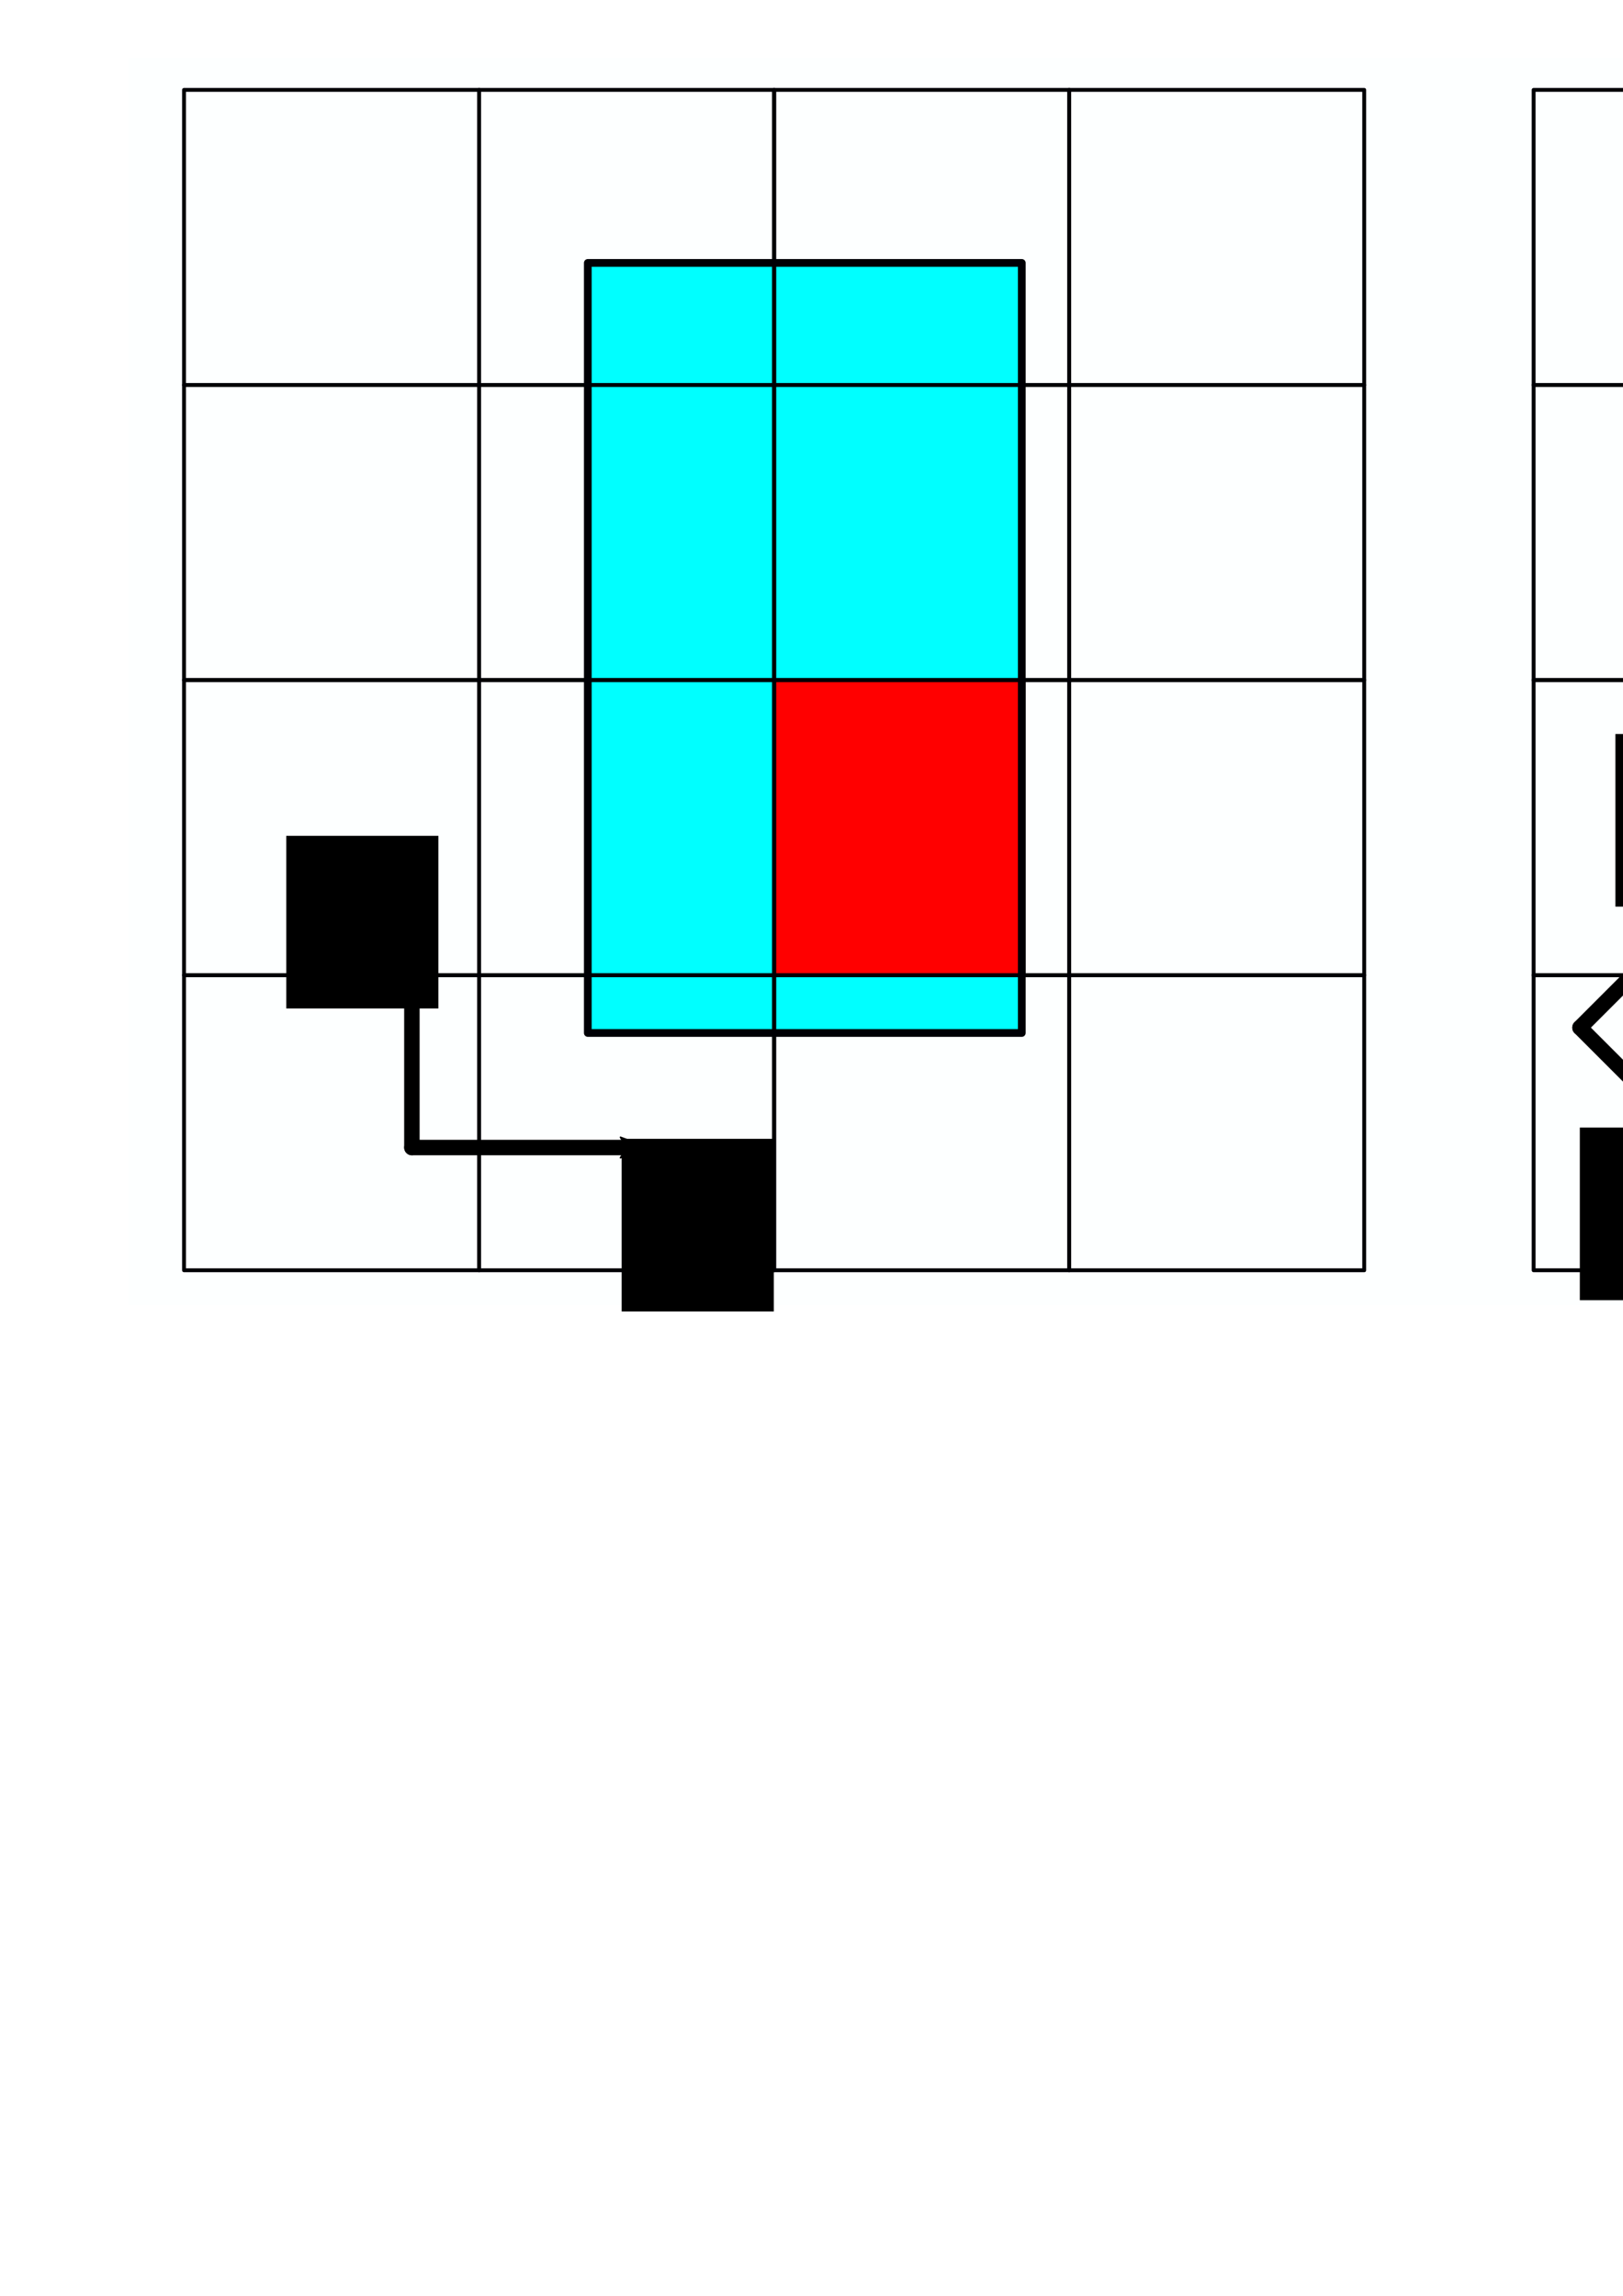 <?xml version="1.0" encoding="UTF-8" standalone="no"?>
<!-- Created with Inkscape (http://www.inkscape.org/) -->

<svg
   xmlns:dc="http://purl.org/dc/elements/1.1/"
   xmlns:cc="http://creativecommons.org/ns#"
   xmlns:rdf="http://www.w3.org/1999/02/22-rdf-syntax-ns#"
   xmlns:svg="http://www.w3.org/2000/svg"
   xmlns="http://www.w3.org/2000/svg"
   xmlns:sodipodi="http://sodipodi.sourceforge.net/DTD/sodipodi-0.dtd"
   xmlns:inkscape="http://www.inkscape.org/namespaces/inkscape"
   width="210mm"
   height="297mm"
   viewBox="0 0 210 297"
   version="1.1"
   id="svg8"
   inkscape:version="0.92.5 (2060ec1f9f, 2020-04-08)"
   sodipodi:docname="voxels.svg">
  <defs
     id="defs2">
    <marker
       inkscape:stockid="Arrow2Mend"
       orient="auto"
       refY="0.0"
       refX="0.0"
       id="Arrow2Mend"
       style="overflow:visible;"
       inkscape:isstock="true">
      <path
         id="path1043"
         style="fill-rule:evenodd;stroke-width:0.625;stroke-linejoin:round;stroke:#000000;stroke-opacity:1;fill:#000000;fill-opacity:1"
         d="M 8.719,4.034 L -2.207,0.016 L 8.719,-4.002 C 6.973,-1.63 6.983,1.616 8.719,4.034 z "
         transform="scale(0.6) rotate(180) translate(0,0)" />
    </marker>
    <marker
       inkscape:stockid="Arrow2Mend"
       orient="auto"
       refY="0"
       refX="0"
       id="Arrow2Mend-8"
       style="overflow:visible"
       inkscape:isstock="true">
      <path
         inkscape:connector-curvature="0"
         id="path1043-8"
         style="fill:#000000;fill-opacity:1;fill-rule:evenodd;stroke:#000000;stroke-width:0.625;stroke-linejoin:round;stroke-opacity:1"
         d="M 8.719,4.034 -2.207,0.016 8.719,-4.002 c -1.745,2.372 -1.735,5.617 -6e-7,8.035 z"
         transform="scale(-0.6)" />
    </marker>
    <marker
       inkscape:stockid="Arrow2Mend"
       orient="auto"
       refY="0"
       refX="0"
       id="Arrow2Mend-8-7"
       style="overflow:visible"
       inkscape:isstock="true">
      <path
         inkscape:connector-curvature="0"
         id="path1043-8-6"
         style="fill:#000000;fill-opacity:1;fill-rule:evenodd;stroke:#000000;stroke-width:0.625;stroke-linejoin:round;stroke-opacity:1"
         d="M 8.719,4.034 -2.207,0.016 8.719,-4.002 c -1.745,2.372 -1.735,5.617 -6e-7,8.035 z"
         transform="scale(-0.6)" />
    </marker>
    <marker
       inkscape:stockid="Arrow2Mend"
       orient="auto"
       refY="0"
       refX="0"
       id="Arrow2Mend-89"
       style="overflow:visible"
       inkscape:isstock="true">
      <path
         inkscape:connector-curvature="0"
         id="path1043-0"
         style="fill:#000000;fill-opacity:1;fill-rule:evenodd;stroke:#000000;stroke-width:0.625;stroke-linejoin:round;stroke-opacity:1"
         d="M 8.719,4.034 -2.207,0.016 8.719,-4.002 c -1.745,2.372 -1.735,5.617 -6e-7,8.035 z"
         transform="scale(-0.6)" />
    </marker>
    <clipPath
       clipPathUnits="userSpaceOnUse"
       id="clipPath2750">
      <rect
         style="opacity:1;fill:none;fill-opacity:1;stroke:#000005;stroke-width:0.5;stroke-linecap:round;stroke-linejoin:round;stroke-miterlimit:4;stroke-dasharray:none;stroke-dashoffset:0;stroke-opacity:1"
         id="rect2752"
         width="38.176"
         height="38.176"
         x="226.761"
         y="232.366"
         transform="rotate(-45)" />
    </clipPath>
    <clipPath
       clipPathUnits="userSpaceOnUse"
       id="clipPath2775">
      <rect
         style="opacity:1;fill:none;fill-opacity:1;stroke:#000005;stroke-width:0.5;stroke-linecap:round;stroke-linejoin:round;stroke-miterlimit:4;stroke-dasharray:none;stroke-dashoffset:0;stroke-opacity:1"
         id="rect2777"
         width="38.176"
         height="38.176"
         x="-64.173"
         y="114.438" />
    </clipPath>
  </defs>
  <sodipodi:namedview
     id="base"
     pagecolor="#ffffff"
     bordercolor="#666666"
     borderopacity="1.0"
     inkscape:pageopacity="0.0"
     inkscape:pageshadow="2"
     inkscape:zoom="0.49497475"
     inkscape:cx="589.20903"
     inkscape:cy="899.89287"
     inkscape:document-units="mm"
     inkscape:current-layer="layer1"
     showgrid="false"
     inkscape:snap-global="true"
     inkscape:window-width="1864"
     inkscape:window-height="1016"
     inkscape:window-x="56"
     inkscape:window-y="27"
     inkscape:window-maximized="1" />
  <g
     inkscape:label="Layer 1"
     inkscape:groupmode="layer"
     id="layer1">
    <rect
       style="opacity:1;fill:#fdffff;fill-opacity:1;stroke:none;stroke-width:1.011;stroke-linecap:round;stroke-linejoin:round;stroke-miterlimit:4;stroke-dasharray:none;stroke-dashoffset:0;stroke-opacity:1"
       id="rect1012"
       width="339.411"
       height="161.384"
       x="16.637"
       y="7.476"
       inkscape:export-xdpi="100"
       inkscape:export-ydpi="100" />
    <rect
       style="opacity:1;fill:#00ffff;fill-opacity:1;stroke:#000005;stroke-width:1;stroke-linecap:round;stroke-linejoin:round;stroke-miterlimit:4;stroke-dasharray:none;stroke-dashoffset:0;stroke-opacity:1"
       id="rect900"
       width="56.152"
       height="99.619"
       x="76.056"
       y="34.012"
       inkscape:export-xdpi="100"
       inkscape:export-ydpi="100" />
    <rect
       style="opacity:1;fill:none;fill-opacity:1;stroke:#000005;stroke-width:0.5;stroke-linecap:round;stroke-linejoin:round;stroke-miterlimit:4;stroke-dasharray:none;stroke-dashoffset:0;stroke-opacity:1"
       id="rect817"
       width="38.176"
       height="38.176"
       x="23.812"
       y="126.155"
       inkscape:export-xdpi="100"
       inkscape:export-ydpi="100" />
    <rect
       style="opacity:1;fill:#ff0000;fill-opacity:1;stroke:#000005;stroke-width:1;stroke-linecap:round;stroke-linejoin:round;stroke-miterlimit:4;stroke-dasharray:none;stroke-dashoffset:0;stroke-opacity:1"
       id="rect900-9"
       width="56.152"
       height="99.619"
       x="-88.28"
       y="60.47"
       clip-path="url(#clipPath2775)"
       transform="translate(164.336,-26.458)"
       inkscape:export-xdpi="100"
       inkscape:export-ydpi="100" />
    <rect
       style="opacity:1;fill:none;fill-opacity:1;stroke:#000005;stroke-width:0.5;stroke-linecap:round;stroke-linejoin:round;stroke-miterlimit:4;stroke-dasharray:none;stroke-dashoffset:0;stroke-opacity:1"
       id="rect817-4"
       width="38.176"
       height="38.176"
       x="61.988"
       y="126.155"
       inkscape:export-xdpi="100"
       inkscape:export-ydpi="100" />
    <rect
       style="opacity:1;fill:none;fill-opacity:1;stroke:#000005;stroke-width:0.5;stroke-linecap:round;stroke-linejoin:round;stroke-miterlimit:4;stroke-dasharray:none;stroke-dashoffset:0;stroke-opacity:1"
       id="rect817-2"
       width="38.176"
       height="38.176"
       x="100.164"
       y="126.155"
       inkscape:export-xdpi="100"
       inkscape:export-ydpi="100" />
    <rect
       style="opacity:1;fill:none;fill-opacity:1;stroke:#000005;stroke-width:0.5;stroke-linecap:round;stroke-linejoin:round;stroke-miterlimit:4;stroke-dasharray:none;stroke-dashoffset:0;stroke-opacity:1"
       id="rect817-4-2"
       width="38.176"
       height="38.176"
       x="138.339"
       y="126.155"
       inkscape:export-xdpi="100"
       inkscape:export-ydpi="100" />
    <rect
       style="opacity:1;fill:none;fill-opacity:1;stroke:#000005;stroke-width:0.5;stroke-linecap:round;stroke-linejoin:round;stroke-miterlimit:4;stroke-dasharray:none;stroke-dashoffset:0;stroke-opacity:1"
       id="rect817-0"
       width="38.176"
       height="38.176"
       x="23.812"
       y="87.979"
       inkscape:export-xdpi="100"
       inkscape:export-ydpi="100" />
    <rect
       style="opacity:1;fill:none;fill-opacity:1;stroke:#000005;stroke-width:0.5;stroke-linecap:round;stroke-linejoin:round;stroke-miterlimit:4;stroke-dasharray:none;stroke-dashoffset:0;stroke-opacity:1"
       id="rect817-4-5"
       width="38.176"
       height="38.176"
       x="61.988"
       y="87.979"
       inkscape:export-xdpi="100"
       inkscape:export-ydpi="100" />
    <rect
       style="opacity:1;fill:none;fill-opacity:1;stroke:#000005;stroke-width:0.5;stroke-linecap:round;stroke-linejoin:round;stroke-miterlimit:4;stroke-dasharray:none;stroke-dashoffset:0;stroke-opacity:1"
       id="rect817-2-5"
       width="38.176"
       height="38.176"
       x="100.164"
       y="87.979"
       inkscape:export-xdpi="100"
       inkscape:export-ydpi="100" />
    <rect
       style="opacity:1;fill:none;fill-opacity:1;stroke:#000005;stroke-width:0.5;stroke-linecap:round;stroke-linejoin:round;stroke-miterlimit:4;stroke-dasharray:none;stroke-dashoffset:0;stroke-opacity:1"
       id="rect817-4-2-2"
       width="38.176"
       height="38.176"
       x="138.339"
       y="87.979"
       inkscape:export-xdpi="100"
       inkscape:export-ydpi="100" />
    <rect
       style="opacity:1;fill:none;fill-opacity:1;stroke:#000005;stroke-width:0.5;stroke-linecap:round;stroke-linejoin:round;stroke-miterlimit:4;stroke-dasharray:none;stroke-dashoffset:0;stroke-opacity:1"
       id="rect817-9"
       width="38.176"
       height="38.176"
       x="23.812"
       y="49.804"
       inkscape:export-xdpi="100"
       inkscape:export-ydpi="100" />
    <rect
       style="opacity:1;fill:none;fill-opacity:1;stroke:#000005;stroke-width:0.5;stroke-linecap:round;stroke-linejoin:round;stroke-miterlimit:4;stroke-dasharray:none;stroke-dashoffset:0;stroke-opacity:1"
       id="rect817-4-0"
       width="38.176"
       height="38.176"
       x="61.988"
       y="49.804"
       inkscape:export-xdpi="100"
       inkscape:export-ydpi="100" />
    <rect
       style="opacity:1;fill:none;fill-opacity:1;stroke:#000005;stroke-width:0.5;stroke-linecap:round;stroke-linejoin:round;stroke-miterlimit:4;stroke-dasharray:none;stroke-dashoffset:0;stroke-opacity:1"
       id="rect817-2-2"
       width="38.176"
       height="38.176"
       x="100.164"
       y="49.804"
       inkscape:export-xdpi="100"
       inkscape:export-ydpi="100" />
    <rect
       style="opacity:1;fill:none;fill-opacity:1;stroke:#000005;stroke-width:0.5;stroke-linecap:round;stroke-linejoin:round;stroke-miterlimit:4;stroke-dasharray:none;stroke-dashoffset:0;stroke-opacity:1"
       id="rect817-4-2-8"
       width="38.176"
       height="38.176"
       x="138.339"
       y="49.804"
       inkscape:export-xdpi="100"
       inkscape:export-ydpi="100" />
    <rect
       style="opacity:1;fill:none;fill-opacity:1;stroke:#000005;stroke-width:0.5;stroke-linecap:round;stroke-linejoin:round;stroke-miterlimit:4;stroke-dasharray:none;stroke-dashoffset:0;stroke-opacity:1"
       id="rect817-3"
       width="38.176"
       height="38.176"
       x="23.812"
       y="11.628"
       inkscape:export-xdpi="100"
       inkscape:export-ydpi="100" />
    <rect
       style="opacity:1;fill:none;fill-opacity:1;stroke:#000005;stroke-width:0.5;stroke-linecap:round;stroke-linejoin:round;stroke-miterlimit:4;stroke-dasharray:none;stroke-dashoffset:0;stroke-opacity:1"
       id="rect817-4-8"
       width="38.176"
       height="38.176"
       x="61.988"
       y="11.628"
       inkscape:export-xdpi="100"
       inkscape:export-ydpi="100" />
    <rect
       style="opacity:1;fill:none;fill-opacity:1;stroke:#000005;stroke-width:0.5;stroke-linecap:round;stroke-linejoin:round;stroke-miterlimit:4;stroke-dasharray:none;stroke-dashoffset:0;stroke-opacity:1"
       id="rect817-2-0"
       width="38.176"
       height="38.176"
       x="100.164"
       y="11.628"
       inkscape:export-xdpi="100"
       inkscape:export-ydpi="100" />
    <rect
       style="opacity:1;fill:none;fill-opacity:1;stroke:#000005;stroke-width:0.5;stroke-linecap:round;stroke-linejoin:round;stroke-miterlimit:4;stroke-dasharray:none;stroke-dashoffset:0;stroke-opacity:1"
       id="rect817-4-2-4"
       width="38.176"
       height="38.176"
       x="138.339"
       y="11.628"
       inkscape:export-xdpi="100"
       inkscape:export-ydpi="100" />
    <rect
       style="opacity:1;fill:#00ffff;fill-opacity:1;stroke:#000005;stroke-width:1;stroke-linecap:round;stroke-linejoin:round;stroke-miterlimit:4;stroke-dasharray:none;stroke-dashoffset:0;stroke-opacity:1"
       id="rect900-3"
       width="56.152"
       height="99.619"
       x="230.979"
       y="-192.461"
       transform="rotate(45)"
       inkscape:export-xdpi="100"
       inkscape:export-ydpi="100" />
    <rect
       style="opacity:1;fill:#ff0002;fill-opacity:1;stroke:#000005;stroke-width:1;stroke-linecap:round;stroke-linejoin:round;stroke-miterlimit:4;stroke-dasharray:none;stroke-dashoffset:0;stroke-opacity:1"
       id="rect900-3-5"
       width="56.152"
       height="99.619"
       x="299.115"
       y="-56.403"
       transform="rotate(45,198.304,-14.218)"
       clip-path="url(#clipPath2750)"
       inkscape:export-xdpi="100"
       inkscape:export-ydpi="100" />
    <rect
       style="opacity:1;fill:none;fill-opacity:1;stroke:#000005;stroke-width:0.5;stroke-linecap:round;stroke-linejoin:round;stroke-miterlimit:4;stroke-dasharray:none;stroke-dashoffset:0;stroke-opacity:1"
       id="rect817-1"
       width="38.176"
       height="38.176"
       x="198.438"
       y="126.155"
       inkscape:export-xdpi="100"
       inkscape:export-ydpi="100" />
    <rect
       style="opacity:1;fill:none;fill-opacity:1;stroke:#000005;stroke-width:0.5;stroke-linecap:round;stroke-linejoin:round;stroke-miterlimit:4;stroke-dasharray:none;stroke-dashoffset:0;stroke-opacity:1"
       id="rect817-4-4"
       width="38.176"
       height="38.176"
       x="236.613"
       y="126.155"
       inkscape:export-xdpi="100"
       inkscape:export-ydpi="100" />
    <rect
       style="opacity:1;fill:none;fill-opacity:1;stroke:#000005;stroke-width:0.5;stroke-linecap:round;stroke-linejoin:round;stroke-miterlimit:4;stroke-dasharray:none;stroke-dashoffset:0;stroke-opacity:1"
       id="rect817-2-6"
       width="38.176"
       height="38.176"
       x="274.789"
       y="126.155"
       inkscape:export-xdpi="100"
       inkscape:export-ydpi="100" />
    <rect
       style="opacity:1;fill:none;fill-opacity:1;stroke:#000005;stroke-width:0.5;stroke-linecap:round;stroke-linejoin:round;stroke-miterlimit:4;stroke-dasharray:none;stroke-dashoffset:0;stroke-opacity:1"
       id="rect817-4-2-9"
       width="38.176"
       height="38.176"
       x="312.964"
       y="126.155"
       inkscape:export-xdpi="100"
       inkscape:export-ydpi="100" />
    <rect
       style="opacity:1;fill:none;fill-opacity:1;stroke:#000005;stroke-width:0.5;stroke-linecap:round;stroke-linejoin:round;stroke-miterlimit:4;stroke-dasharray:none;stroke-dashoffset:0;stroke-opacity:1"
       id="rect817-0-4"
       width="38.176"
       height="38.176"
       x="198.438"
       y="87.979"
       inkscape:export-xdpi="100"
       inkscape:export-ydpi="100" />
    <rect
       style="opacity:1;fill:none;fill-opacity:1;stroke:#000005;stroke-width:0.5;stroke-linecap:round;stroke-linejoin:round;stroke-miterlimit:4;stroke-dasharray:none;stroke-dashoffset:0;stroke-opacity:1"
       id="rect817-4-5-2"
       width="38.176"
       height="38.176"
       x="236.613"
       y="87.979"
       inkscape:export-xdpi="100"
       inkscape:export-ydpi="100" />
    <rect
       style="opacity:1;fill:none;fill-opacity:1;stroke:#000005;stroke-width:0.5;stroke-linecap:round;stroke-linejoin:round;stroke-miterlimit:4;stroke-dasharray:none;stroke-dashoffset:0;stroke-opacity:1"
       id="rect817-2-5-2"
       width="38.176"
       height="38.176"
       x="274.789"
       y="87.979"
       inkscape:export-xdpi="100"
       inkscape:export-ydpi="100" />
    <rect
       style="opacity:1;fill:none;fill-opacity:1;stroke:#000005;stroke-width:0.5;stroke-linecap:round;stroke-linejoin:round;stroke-miterlimit:4;stroke-dasharray:none;stroke-dashoffset:0;stroke-opacity:1"
       id="rect817-4-2-2-6"
       width="38.176"
       height="38.176"
       x="312.964"
       y="87.979"
       inkscape:export-xdpi="100"
       inkscape:export-ydpi="100" />
    <rect
       style="opacity:1;fill:none;fill-opacity:1;stroke:#000005;stroke-width:0.5;stroke-linecap:round;stroke-linejoin:round;stroke-miterlimit:4;stroke-dasharray:none;stroke-dashoffset:0;stroke-opacity:1"
       id="rect817-9-4"
       width="38.176"
       height="38.176"
       x="198.438"
       y="49.804"
       inkscape:export-xdpi="100"
       inkscape:export-ydpi="100" />
    <rect
       style="opacity:1;fill:none;fill-opacity:1;stroke:#000005;stroke-width:0.5;stroke-linecap:round;stroke-linejoin:round;stroke-miterlimit:4;stroke-dasharray:none;stroke-dashoffset:0;stroke-opacity:1"
       id="rect817-4-0-1"
       width="38.176"
       height="38.176"
       x="236.613"
       y="49.804"
       inkscape:export-xdpi="100"
       inkscape:export-ydpi="100" />
    <rect
       style="opacity:1;fill:none;fill-opacity:1;stroke:#000005;stroke-width:0.5;stroke-linecap:round;stroke-linejoin:round;stroke-miterlimit:4;stroke-dasharray:none;stroke-dashoffset:0;stroke-opacity:1"
       id="rect817-2-2-2"
       width="38.176"
       height="38.176"
       x="274.789"
       y="49.804"
       inkscape:export-xdpi="100"
       inkscape:export-ydpi="100" />
    <rect
       style="opacity:1;fill:none;fill-opacity:1;stroke:#000005;stroke-width:0.5;stroke-linecap:round;stroke-linejoin:round;stroke-miterlimit:4;stroke-dasharray:none;stroke-dashoffset:0;stroke-opacity:1"
       id="rect817-4-2-8-8"
       width="38.176"
       height="38.176"
       x="312.964"
       y="49.804"
       inkscape:export-xdpi="100"
       inkscape:export-ydpi="100" />
    <rect
       style="opacity:1;fill:none;fill-opacity:1;stroke:#000005;stroke-width:0.5;stroke-linecap:round;stroke-linejoin:round;stroke-miterlimit:4;stroke-dasharray:none;stroke-dashoffset:0;stroke-opacity:1"
       id="rect817-3-8"
       width="38.176"
       height="38.176"
       x="198.438"
       y="11.628"
       inkscape:export-xdpi="100"
       inkscape:export-ydpi="100" />
    <rect
       style="opacity:1;fill:none;fill-opacity:1;stroke:#000005;stroke-width:0.5;stroke-linecap:round;stroke-linejoin:round;stroke-miterlimit:4;stroke-dasharray:none;stroke-dashoffset:0;stroke-opacity:1"
       id="rect817-4-8-9"
       width="38.176"
       height="38.176"
       x="236.613"
       y="11.628"
       inkscape:export-xdpi="100"
       inkscape:export-ydpi="100" />
    <rect
       style="opacity:1;fill:none;fill-opacity:1;stroke:#000005;stroke-width:0.5;stroke-linecap:round;stroke-linejoin:round;stroke-miterlimit:4;stroke-dasharray:none;stroke-dashoffset:0;stroke-opacity:1"
       id="rect817-2-0-2"
       width="38.176"
       height="38.176"
       x="274.789"
       y="11.628"
       inkscape:export-xdpi="100"
       inkscape:export-ydpi="100" />
    <rect
       style="opacity:1;fill:none;fill-opacity:1;stroke:#000005;stroke-width:0.5;stroke-linecap:round;stroke-linejoin:round;stroke-miterlimit:4;stroke-dasharray:none;stroke-dashoffset:0;stroke-opacity:1"
       id="rect817-4-2-4-8"
       width="38.176"
       height="38.176"
       x="312.964"
       y="11.628"
       inkscape:export-xdpi="100"
       inkscape:export-ydpi="100" />
    <path
       style="fill:none;stroke:#000000;stroke-width:2;stroke-linecap:round;stroke-linejoin:miter;stroke-miterlimit:4;stroke-dasharray:none;stroke-opacity:1;marker-end:url(#Arrow2Mend)"
       d="M 53.295,148.455 V 118.595"
       id="path1014"
       inkscape:connector-curvature="0"
       inkscape:export-xdpi="100"
       inkscape:export-ydpi="100" />
    <path
       style="fill:none;stroke:#000000;stroke-width:2;stroke-linecap:round;stroke-linejoin:miter;stroke-miterlimit:4;stroke-dasharray:none;stroke-opacity:1;marker-end:url(#Arrow2Mend-8)"
       d="M 53.295,148.455 H 83.155"
       id="path1014-6"
       inkscape:connector-curvature="0"
       inkscape:export-xdpi="100"
       inkscape:export-ydpi="100" />
    <flowRoot
       xml:space="preserve"
       id="flowRoot1683"
       style="font-style:normal;font-weight:normal;font-size:64px;line-height:1.25;font-family:sans-serif;letter-spacing:0px;word-spacing:0px;fill:#000000;fill-opacity:1;stroke:none"
       transform="matrix(0.265,0,0,0.265,126.622,145.521)"
       inkscape:export-xdpi="100"
       inkscape:export-ydpi="100"><flowRegion
         id="flowRegion1685"><rect
           id="rect1687"
           width="74.286"
           height="84.286"
           x="-174.286"
           y="6.805" /></flowRegion><flowPara
         id="flowPara1689"
         style="font-weight:bold">u</flowPara></flowRoot>    <flowRoot
       xml:space="preserve"
       id="flowRoot1683-8"
       style="font-style:normal;font-weight:normal;font-size:64px;line-height:1.25;font-family:sans-serif;letter-spacing:0px;word-spacing:0px;fill:#000000;fill-opacity:1;stroke:none"
       transform="matrix(0.265,0,0,0.265,83.224,106.323)"
       inkscape:export-xdpi="100"
       inkscape:export-ydpi="100"><flowRegion
         id="flowRegion1685-3"><rect
           id="rect1687-8"
           width="74.286"
           height="84.286"
           x="-174.286"
           y="6.805" /></flowRegion><flowPara
         id="flowPara1689-3"
         style="font-weight:bold">v</flowPara></flowRoot>    <path
       style="fill:none;stroke:#000000;stroke-width:2;stroke-linecap:round;stroke-linejoin:miter;stroke-miterlimit:4;stroke-dasharray:none;stroke-opacity:1;marker-end:url(#Arrow2Mend-89)"
       d="M 204.433,132.94 225.548,111.825"
       id="path1014-68"
       inkscape:connector-curvature="0"
       inkscape:export-xdpi="100"
       inkscape:export-ydpi="100" />
    <path
       style="fill:none;stroke:#000000;stroke-width:2;stroke-linecap:round;stroke-linejoin:miter;stroke-miterlimit:4;stroke-dasharray:none;stroke-opacity:1;marker-end:url(#Arrow2Mend-8-7)"
       d="m 204.433,132.94 21.114,21.114"
       id="path1014-6-7"
       inkscape:connector-curvature="0"
       inkscape:export-xdpi="100"
       inkscape:export-ydpi="100" />
    <flowRoot
       xml:space="preserve"
       id="flowRoot1683-9"
       style="font-style:normal;font-weight:normal;font-size:64px;line-height:1.25;font-family:sans-serif;letter-spacing:0px;word-spacing:0px;fill:#000000;fill-opacity:1;stroke:none"
       transform="matrix(0.265,0,0,0.265,250.599,144.065)"
       inkscape:export-xdpi="100"
       inkscape:export-ydpi="100"><flowRegion
         id="flowRegion1685-0"><rect
           id="rect1687-3"
           width="74.286"
           height="84.286"
           x="-174.286"
           y="6.805" /></flowRegion><flowPara
         id="flowPara1689-33"
         style="font-weight:bold">u</flowPara></flowRoot>    <flowRoot
       xml:space="preserve"
       id="flowRoot1683-8-7"
       style="font-style:normal;font-weight:normal;font-size:64px;line-height:1.25;font-family:sans-serif;letter-spacing:0px;word-spacing:0px;fill:#000000;fill-opacity:1;stroke:none"
       transform="matrix(0.265,0,0,0.265,255.205,93.15)"
       inkscape:export-xdpi="100"
       inkscape:export-ydpi="100"><flowRegion
         id="flowRegion1685-3-3"><rect
           id="rect1687-8-2"
           width="74.286"
           height="84.286"
           x="-174.286"
           y="6.805" /></flowRegion><flowPara
         id="flowPara1689-3-6"
         style="font-weight:bold">v</flowPara></flowRoot>  </g>
</svg>
